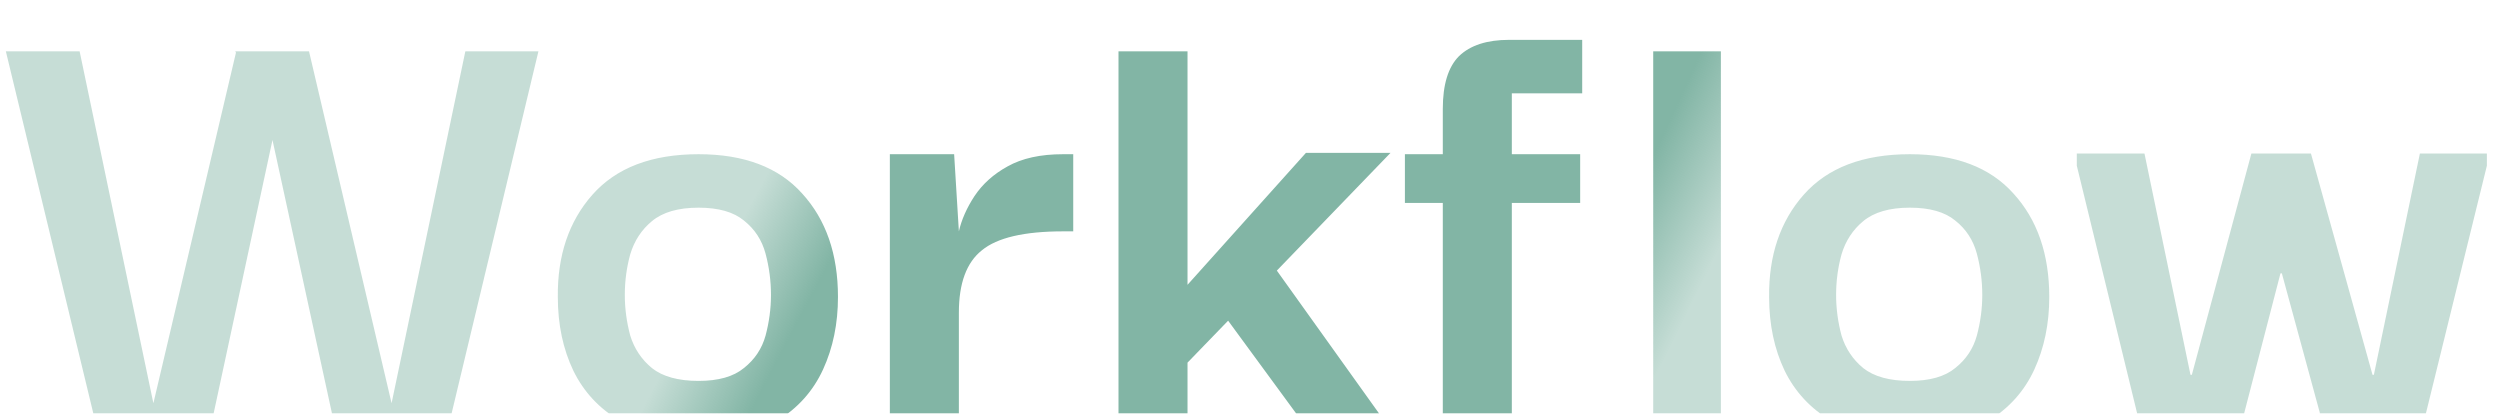 <svg width="133" height="22" viewBox="0 0 133 22" fill="none" xmlns="http://www.w3.org/2000/svg">
<g filter="url(#filter0_i_21_20)">
<path d="M24.756 0.732H28.644L23.784 21H17.88L14.496 5.448L11.148 21H5.208L0.312 0.732H4.236L8.16 19.452L12.552 0.804L12.516 0.732H16.44L20.832 19.452L24.756 0.732ZM37.164 21.36C35.484 21.36 34.092 21.036 32.988 20.388C31.884 19.74 31.056 18.852 30.504 17.724C29.952 16.572 29.676 15.264 29.676 13.8C29.652 11.592 30.264 9.78 31.512 8.364C32.784 6.924 34.668 6.204 37.164 6.204C39.588 6.204 41.424 6.9 42.672 8.292C43.944 9.684 44.58 11.52 44.58 13.8C44.58 15.216 44.316 16.5 43.788 17.652C43.26 18.804 42.444 19.716 41.34 20.388C40.236 21.036 38.844 21.36 37.164 21.36ZM37.164 18.264C38.22 18.264 39.024 18.036 39.576 17.58C40.152 17.124 40.536 16.548 40.728 15.852C40.92 15.132 41.016 14.412 41.016 13.692C41.016 12.948 40.92 12.216 40.728 11.496C40.536 10.776 40.152 10.188 39.576 9.732C39.024 9.276 38.22 9.048 37.164 9.048C36.084 9.048 35.256 9.288 34.68 9.768C34.128 10.224 33.744 10.812 33.528 11.532C33.336 12.228 33.24 12.948 33.24 13.692C33.24 14.412 33.336 15.132 33.528 15.852C33.744 16.548 34.128 17.124 34.68 17.58C35.256 18.036 36.084 18.264 37.164 18.264ZM47.34 21V6.204H50.76L51.012 10.308C51.156 9.684 51.432 9.06 51.84 8.436C52.272 7.788 52.86 7.26 53.604 6.852C54.372 6.42 55.356 6.204 56.556 6.204H57.096V10.308H56.556C54.492 10.308 53.052 10.644 52.236 11.316C51.42 11.964 51.012 13.068 51.012 14.628V21H47.34ZM63.176 21H59.504V0.732H63.176V13.152L69.476 6.132H73.976L67.928 12.396L74.084 21H69.692L65.336 15.06L63.176 17.292V21ZM76.757 21.036V8.796H74.741V6.204H76.757V3.792C76.757 2.496 77.045 1.56 77.621 0.984C78.221 0.408 79.109 0.12 80.285 0.12H84.173V2.964H80.429V6.204H84.065V8.796H80.429V21.036H76.757ZM87.951 21V0.732H91.551V21H87.951ZM101.605 21.36C99.925 21.36 98.533 21.036 97.429 20.388C96.325 19.74 95.497 18.852 94.945 17.724C94.393 16.572 94.117 15.264 94.117 13.8C94.093 11.592 94.705 9.78 95.953 8.364C97.225 6.924 99.109 6.204 101.605 6.204C104.029 6.204 105.865 6.9 107.113 8.292C108.385 9.684 109.021 11.52 109.021 13.8C109.021 15.216 108.757 16.5 108.229 17.652C107.701 18.804 106.885 19.716 105.781 20.388C104.677 21.036 103.285 21.36 101.605 21.36ZM101.605 18.264C102.661 18.264 103.465 18.036 104.017 17.58C104.593 17.124 104.977 16.548 105.169 15.852C105.361 15.132 105.457 14.412 105.457 13.692C105.457 12.948 105.361 12.216 105.169 11.496C104.977 10.776 104.593 10.188 104.017 9.732C103.465 9.276 102.661 9.048 101.605 9.048C100.525 9.048 99.697 9.288 99.121 9.768C98.569 10.224 98.185 10.812 97.969 11.532C97.777 12.228 97.681 12.948 97.681 13.692C97.681 14.412 97.777 15.132 97.969 15.852C98.185 16.548 98.569 17.124 99.121 17.58C99.697 18.036 100.525 18.264 101.605 18.264ZM113.942 21L110.486 6.816V6.168H114.086L116.534 17.94H116.606L119.774 6.168H122.942L126.218 17.94H126.29L128.738 6.168H132.302V6.816L128.81 21H123.698L121.394 12.54H121.322L119.126 21H113.942Z" fill="url(#paint0_angular_21_20)"/>
</g>
<defs>
<filter id="filter0_i_21_20" x="0.312" y="0.12" width="131.99" height="23.24" filterUnits="userSpaceOnUse" color-interpolation-filters="sRGB">
<feFlood flood-opacity="0" result="BackgroundImageFix"/>
<feBlend mode="normal" in="SourceGraphic" in2="BackgroundImageFix" result="shape"/>
<feColorMatrix in="SourceAlpha" type="matrix" values="0 0 0 0 0 0 0 0 0 0 0 0 0 0 0 0 0 0 127 0" result="hardAlpha"/>
<feOffset dy="2"/>
<feGaussianBlur stdDeviation="3"/>
<feComposite in2="hardAlpha" operator="arithmetic" k2="-1" k3="1"/>
<feColorMatrix type="matrix" values="0 0 0 0 0 0 0 0 0 0 0 0 0 0 0 0 0 0 0.25 0"/>
<feBlend mode="normal" in2="shape" result="effect1_innerShadow_21_20"/>
</filter>
<radialGradient id="paint0_angular_21_20" cx="0" cy="0" r="1" gradientUnits="userSpaceOnUse" gradientTransform="translate(60 21) rotate(-151.504) scale(28.446 145.683)">
<stop offset="0.644" stop-color="#82B5A5"/>
<stop offset="0.825" stop-color="#82B5A5" stop-opacity="0.46"/>
</radialGradient>
</defs>
</svg>
